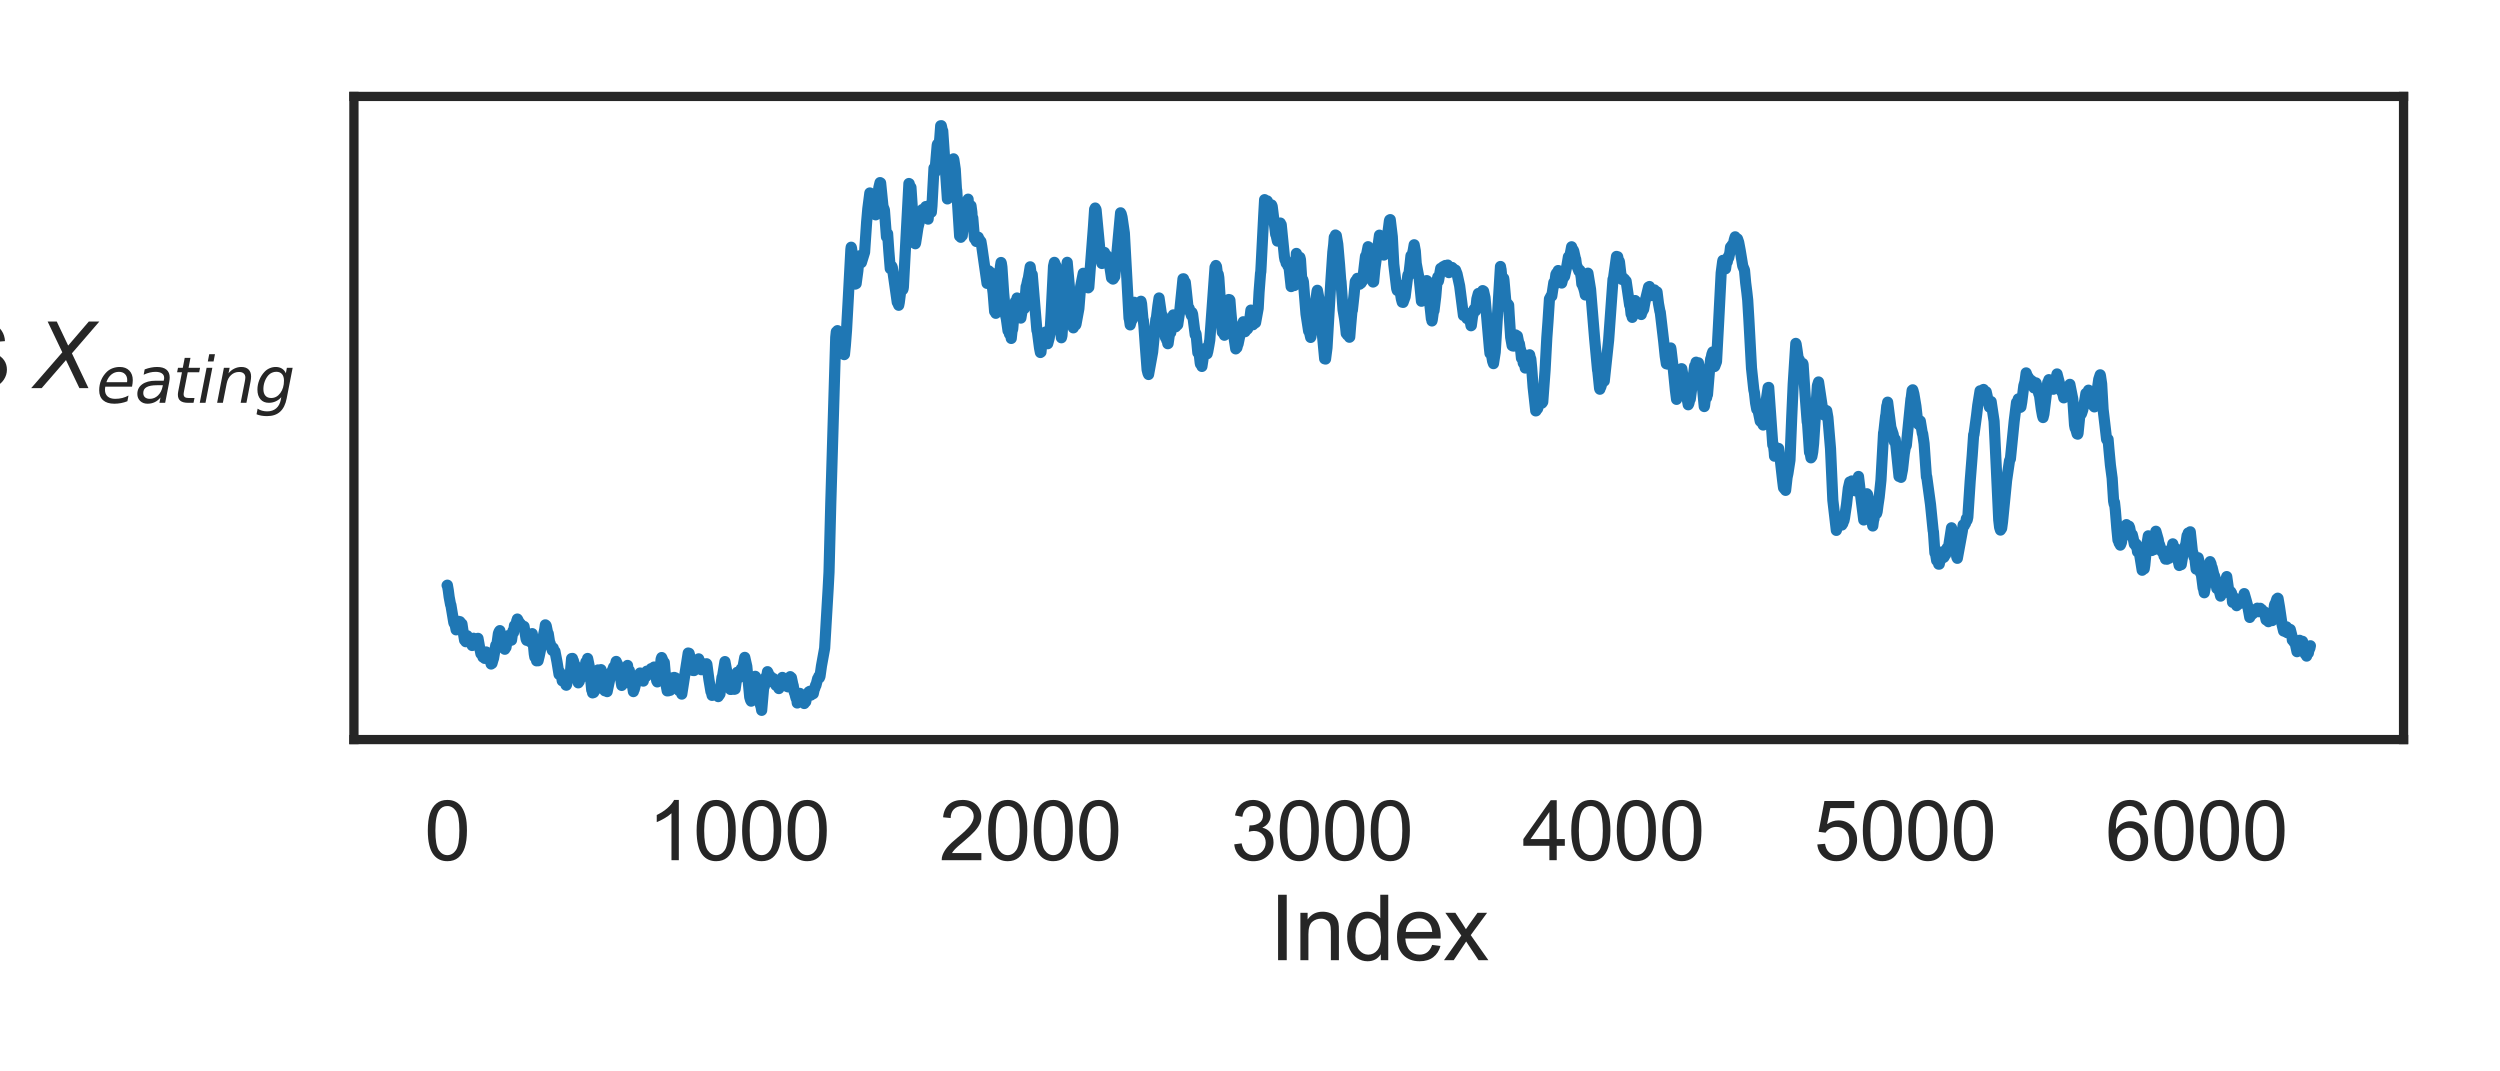 <?xml version="1.0" encoding="utf-8" standalone="no"?>
<!DOCTYPE svg PUBLIC "-//W3C//DTD SVG 1.1//EN"
  "http://www.w3.org/Graphics/SVG/1.1/DTD/svg11.dtd">
<svg xmlns:xlink="http://www.w3.org/1999/xlink" width="504pt" height="216pt" viewBox="0 0 504 216" xmlns="http://www.w3.org/2000/svg" version="1.1">
 <defs>
  <style type="text/css">*{stroke-linejoin: round; stroke-linecap: butt}</style>
 </defs>
 <g id="figure_1">
  <g id="patch_1">
   <path d="M 0 216 
L 504 216 
L 504 0 
L 0 0 
z
" style="fill: #ffffff"/>
  </g>
  <g id="axes_1">
   <g id="patch_2">
    <path d="M 71.351 149.1 
L 484.56 149.1 
L 484.56 19.44 
L 71.351 19.44 
z
" style="fill: #ffffff"/>
   </g>
   <g id="matplotlib.axis_1">
    <g id="xtick_1">
     <g id="text_1">
      <!-- 0 -->
      <g style="fill: #262626" transform="translate(85.545 173.41) scale(0.165 -0.165)">
       <defs>
        <path id="ArialMT-30" d="M 266 2259 
Q 266 3072 433 3567 
Q 600 4063 929 4331 
Q 1259 4600 1759 4600 
Q 2128 4600 2406 4451 
Q 2684 4303 2865 4023 
Q 3047 3744 3150 3342 
Q 3253 2941 3253 2259 
Q 3253 1453 3087 958 
Q 2922 463 2592 192 
Q 2263 -78 1759 -78 
Q 1097 -78 719 397 
Q 266 969 266 2259 
z
M 844 2259 
Q 844 1131 1108 757 
Q 1372 384 1759 384 
Q 2147 384 2411 759 
Q 2675 1134 2675 2259 
Q 2675 3391 2411 3762 
Q 2147 4134 1753 4134 
Q 1366 4134 1134 3806 
Q 844 3388 844 2259 
z
" transform="scale(0.016)"/>
       </defs>
       <use xlink:href="#ArialMT-30"/>
      </g>
     </g>
    </g>
    <g id="xtick_2">
     <g id="text_2">
      <!-- 1000 -->
      <g style="fill: #262626" transform="translate(130.559 173.41) scale(0.165 -0.165)">
       <defs>
        <path id="ArialMT-31" d="M 2384 0 
L 1822 0 
L 1822 3584 
Q 1619 3391 1289 3197 
Q 959 3003 697 2906 
L 697 3450 
Q 1169 3672 1522 3987 
Q 1875 4303 2022 4600 
L 2384 4600 
L 2384 0 
z
" transform="scale(0.016)"/>
       </defs>
       <use xlink:href="#ArialMT-31"/>
       <use xlink:href="#ArialMT-30" x="55.615"/>
       <use xlink:href="#ArialMT-30" x="111.23"/>
       <use xlink:href="#ArialMT-30" x="166.846"/>
      </g>
     </g>
    </g>
    <g id="xtick_3">
     <g id="text_3">
      <!-- 2000 -->
      <g style="fill: #262626" transform="translate(189.336 173.41) scale(0.165 -0.165)">
       <defs>
        <path id="ArialMT-32" d="M 3222 541 
L 3222 0 
L 194 0 
Q 188 203 259 391 
Q 375 700 629 1000 
Q 884 1300 1366 1694 
Q 2113 2306 2375 2664 
Q 2638 3022 2638 3341 
Q 2638 3675 2398 3904 
Q 2159 4134 1775 4134 
Q 1369 4134 1125 3890 
Q 881 3647 878 3216 
L 300 3275 
Q 359 3922 746 4261 
Q 1134 4600 1788 4600 
Q 2447 4600 2831 4234 
Q 3216 3869 3216 3328 
Q 3216 3053 3103 2787 
Q 2991 2522 2730 2228 
Q 2469 1934 1863 1422 
Q 1356 997 1212 845 
Q 1069 694 975 541 
L 3222 541 
z
" transform="scale(0.016)"/>
       </defs>
       <use xlink:href="#ArialMT-32"/>
       <use xlink:href="#ArialMT-30" x="55.615"/>
       <use xlink:href="#ArialMT-30" x="111.23"/>
       <use xlink:href="#ArialMT-30" x="166.846"/>
      </g>
     </g>
    </g>
    <g id="xtick_4">
     <g id="text_4">
      <!-- 3000 -->
      <g style="fill: #262626" transform="translate(248.113 173.41) scale(0.165 -0.165)">
       <defs>
        <path id="ArialMT-33" d="M 269 1209 
L 831 1284 
Q 928 806 1161 595 
Q 1394 384 1728 384 
Q 2125 384 2398 659 
Q 2672 934 2672 1341 
Q 2672 1728 2419 1979 
Q 2166 2231 1775 2231 
Q 1616 2231 1378 2169 
L 1441 2663 
Q 1497 2656 1531 2656 
Q 1891 2656 2178 2843 
Q 2466 3031 2466 3422 
Q 2466 3731 2256 3934 
Q 2047 4138 1716 4138 
Q 1388 4138 1169 3931 
Q 950 3725 888 3313 
L 325 3413 
Q 428 3978 793 4289 
Q 1159 4600 1703 4600 
Q 2078 4600 2393 4439 
Q 2709 4278 2876 4000 
Q 3044 3722 3044 3409 
Q 3044 3113 2884 2869 
Q 2725 2625 2413 2481 
Q 2819 2388 3044 2092 
Q 3269 1797 3269 1353 
Q 3269 753 2831 336 
Q 2394 -81 1725 -81 
Q 1122 -81 723 278 
Q 325 638 269 1209 
z
" transform="scale(0.016)"/>
       </defs>
       <use xlink:href="#ArialMT-33"/>
       <use xlink:href="#ArialMT-30" x="55.615"/>
       <use xlink:href="#ArialMT-30" x="111.23"/>
       <use xlink:href="#ArialMT-30" x="166.846"/>
      </g>
     </g>
    </g>
    <g id="xtick_5">
     <g id="text_5">
      <!-- 4000 -->
      <g style="fill: #262626" transform="translate(306.891 173.41) scale(0.165 -0.165)">
       <defs>
        <path id="ArialMT-34" d="M 2069 0 
L 2069 1097 
L 81 1097 
L 81 1613 
L 2172 4581 
L 2631 4581 
L 2631 1613 
L 3250 1613 
L 3250 1097 
L 2631 1097 
L 2631 0 
L 2069 0 
z
M 2069 1613 
L 2069 3678 
L 634 1613 
L 2069 1613 
z
" transform="scale(0.016)"/>
       </defs>
       <use xlink:href="#ArialMT-34"/>
       <use xlink:href="#ArialMT-30" x="55.615"/>
       <use xlink:href="#ArialMT-30" x="111.23"/>
       <use xlink:href="#ArialMT-30" x="166.846"/>
      </g>
     </g>
    </g>
    <g id="xtick_6">
     <g id="text_6">
      <!-- 5000 -->
      <g style="fill: #262626" transform="translate(365.668 173.41) scale(0.165 -0.165)">
       <defs>
        <path id="ArialMT-35" d="M 266 1200 
L 856 1250 
Q 922 819 1161 601 
Q 1400 384 1738 384 
Q 2144 384 2425 690 
Q 2706 997 2706 1503 
Q 2706 1984 2436 2262 
Q 2166 2541 1728 2541 
Q 1456 2541 1237 2417 
Q 1019 2294 894 2097 
L 366 2166 
L 809 4519 
L 3088 4519 
L 3088 3981 
L 1259 3981 
L 1013 2750 
Q 1425 3038 1878 3038 
Q 2478 3038 2890 2622 
Q 3303 2206 3303 1553 
Q 3303 931 2941 478 
Q 2500 -78 1738 -78 
Q 1113 -78 717 272 
Q 322 622 266 1200 
z
" transform="scale(0.016)"/>
       </defs>
       <use xlink:href="#ArialMT-35"/>
       <use xlink:href="#ArialMT-30" x="55.615"/>
       <use xlink:href="#ArialMT-30" x="111.23"/>
       <use xlink:href="#ArialMT-30" x="166.846"/>
      </g>
     </g>
    </g>
    <g id="xtick_7">
     <g id="text_7">
      <!-- 6000 -->
      <g style="fill: #262626" transform="translate(424.445 173.41) scale(0.165 -0.165)">
       <defs>
        <path id="ArialMT-36" d="M 3184 3459 
L 2625 3416 
Q 2550 3747 2413 3897 
Q 2184 4138 1850 4138 
Q 1581 4138 1378 3988 
Q 1113 3794 959 3422 
Q 806 3050 800 2363 
Q 1003 2672 1297 2822 
Q 1591 2972 1913 2972 
Q 2475 2972 2870 2558 
Q 3266 2144 3266 1488 
Q 3266 1056 3080 686 
Q 2894 316 2569 119 
Q 2244 -78 1831 -78 
Q 1128 -78 684 439 
Q 241 956 241 2144 
Q 241 3472 731 4075 
Q 1159 4600 1884 4600 
Q 2425 4600 2770 4297 
Q 3116 3994 3184 3459 
z
M 888 1484 
Q 888 1194 1011 928 
Q 1134 663 1356 523 
Q 1578 384 1822 384 
Q 2178 384 2434 671 
Q 2691 959 2691 1453 
Q 2691 1928 2437 2201 
Q 2184 2475 1800 2475 
Q 1419 2475 1153 2201 
Q 888 1928 888 1484 
z
" transform="scale(0.016)"/>
       </defs>
       <use xlink:href="#ArialMT-36"/>
       <use xlink:href="#ArialMT-30" x="55.615"/>
       <use xlink:href="#ArialMT-30" x="111.23"/>
       <use xlink:href="#ArialMT-30" x="166.846"/>
      </g>
     </g>
    </g>
    <g id="text_8">
     <!-- Index -->
     <g style="fill: #262626" transform="translate(255.941 193.574) scale(0.18 -0.18)">
      <defs>
       <path id="ArialMT-49" d="M 597 0 
L 597 4581 
L 1203 4581 
L 1203 0 
L 597 0 
z
" transform="scale(0.016)"/>
       <path id="ArialMT-6e" d="M 422 0 
L 422 3319 
L 928 3319 
L 928 2847 
Q 1294 3394 1984 3394 
Q 2284 3394 2536 3286 
Q 2788 3178 2913 3003 
Q 3038 2828 3088 2588 
Q 3119 2431 3119 2041 
L 3119 0 
L 2556 0 
L 2556 2019 
Q 2556 2363 2490 2533 
Q 2425 2703 2258 2804 
Q 2091 2906 1866 2906 
Q 1506 2906 1245 2678 
Q 984 2450 984 1813 
L 984 0 
L 422 0 
z
" transform="scale(0.016)"/>
       <path id="ArialMT-64" d="M 2575 0 
L 2575 419 
Q 2259 -75 1647 -75 
Q 1250 -75 917 144 
Q 584 363 401 755 
Q 219 1147 219 1656 
Q 219 2153 384 2558 
Q 550 2963 881 3178 
Q 1213 3394 1622 3394 
Q 1922 3394 2156 3267 
Q 2391 3141 2538 2938 
L 2538 4581 
L 3097 4581 
L 3097 0 
L 2575 0 
z
M 797 1656 
Q 797 1019 1065 703 
Q 1334 388 1700 388 
Q 2069 388 2326 689 
Q 2584 991 2584 1609 
Q 2584 2291 2321 2609 
Q 2059 2928 1675 2928 
Q 1300 2928 1048 2622 
Q 797 2316 797 1656 
z
" transform="scale(0.016)"/>
       <path id="ArialMT-65" d="M 2694 1069 
L 3275 997 
Q 3138 488 2766 206 
Q 2394 -75 1816 -75 
Q 1088 -75 661 373 
Q 234 822 234 1631 
Q 234 2469 665 2931 
Q 1097 3394 1784 3394 
Q 2450 3394 2872 2941 
Q 3294 2488 3294 1666 
Q 3294 1616 3291 1516 
L 816 1516 
Q 847 969 1125 678 
Q 1403 388 1819 388 
Q 2128 388 2347 550 
Q 2566 713 2694 1069 
z
M 847 1978 
L 2700 1978 
Q 2663 2397 2488 2606 
Q 2219 2931 1791 2931 
Q 1403 2931 1139 2672 
Q 875 2413 847 1978 
z
" transform="scale(0.016)"/>
       <path id="ArialMT-78" d="M 47 0 
L 1259 1725 
L 138 3319 
L 841 3319 
L 1350 2541 
Q 1494 2319 1581 2169 
Q 1719 2375 1834 2534 
L 2394 3319 
L 3066 3319 
L 1919 1756 
L 3153 0 
L 2463 0 
L 1781 1031 
L 1600 1309 
L 728 0 
L 47 0 
z
" transform="scale(0.016)"/>
      </defs>
      <use xlink:href="#ArialMT-49"/>
      <use xlink:href="#ArialMT-6e" x="27.783"/>
      <use xlink:href="#ArialMT-64" x="83.398"/>
      <use xlink:href="#ArialMT-65" x="139.014"/>
      <use xlink:href="#ArialMT-78" x="194.629"/>
     </g>
    </g>
   </g>
   <g id="matplotlib.axis_2"/>
   <g id="line2d_1">
    <path d="M 90.133 118.01 
L 90.192 117.969 
L 90.368 118.971 
L 90.545 120.338 
L 90.838 121.906 
L 90.897 121.958 
L 91.074 123.033 
L 91.485 125.494 
L 91.544 125.659 
L 91.603 125.547 
L 91.661 125.45 
L 91.955 126.977 
L 92.014 126.73 
L 92.073 126.816 
L 92.132 126.88 
L 92.308 125.934 
L 92.367 125.851 
L 92.484 125.268 
L 92.661 125.88 
L 92.719 125.321 
L 92.778 125.387 
L 92.837 125.496 
L 93.013 126.275 
L 93.072 126.329 
L 93.131 125.776 
L 93.307 126.973 
L 93.66 129.075 
L 93.719 129.062 
L 93.777 129 
L 93.895 129.368 
L 94.189 128.165 
L 94.248 128.296 
L 94.306 128.76 
L 94.365 128.505 
L 94.541 128.715 
L 94.6 128.592 
L 94.659 128.667 
L 95.012 129.23 
L 95.188 130.137 
L 95.423 128.878 
L 95.482 128.671 
L 95.541 128.805 
L 95.658 129.256 
L 95.776 129.637 
L 95.952 129.405 
L 96.07 129.666 
L 96.246 128.729 
L 96.305 128.816 
L 96.364 128.688 
L 96.657 130.337 
L 96.951 131.798 
L 97.01 131.833 
L 97.069 131.593 
L 97.363 132.484 
L 97.48 132.221 
L 97.657 132.549 
L 97.715 132.733 
L 98.009 131.435 
L 98.362 132.518 
L 98.48 132.22 
L 98.656 132.644 
L 98.715 132.737 
L 98.832 133.372 
L 98.891 133.33 
L 99.009 133.869 
L 99.067 133.75 
L 99.126 133.549 
L 99.185 133.75 
L 99.42 132.921 
L 99.479 132.808 
L 99.949 130.09 
L 100.125 130.264 
L 100.478 127.701 
L 100.654 127.267 
L 100.772 127.131 
L 101.007 128.984 
L 101.242 129.819 
L 101.301 129.584 
L 101.36 130.507 
L 101.418 130.343 
L 101.477 130.181 
L 101.712 130.844 
L 101.771 130.891 
L 101.947 130.579 
L 102.006 130.52 
L 102.418 128.16 
L 102.476 128.501 
L 102.535 128.124 
L 102.594 128.195 
L 102.947 128.603 
L 103.005 129.093 
L 103.064 128.79 
L 103.123 129.052 
L 103.358 127.416 
L 103.417 127.168 
L 103.476 127.191 
L 103.534 127.533 
L 103.711 126.114 
L 103.769 126.209 
L 103.828 126.482 
L 103.887 126.005 
L 103.946 126.148 
L 104.005 126.076 
L 104.181 125.13 
L 104.24 125.189 
L 104.298 124.797 
L 104.357 124.884 
L 104.416 124.971 
L 104.592 125.504 
L 104.651 125.595 
L 104.71 125.492 
L 104.827 125.734 
L 104.945 126.11 
L 105.004 125.828 
L 105.18 126.175 
L 105.239 126.313 
L 105.298 126.179 
L 105.533 126.479 
L 105.65 126.289 
L 106.062 128.823 
L 106.179 129.091 
L 106.238 128.882 
L 106.356 128.383 
L 106.473 128.405 
L 106.532 128.347 
L 106.591 127.978 
L 106.65 128.115 
L 106.826 129.359 
L 106.885 129.19 
L 107.002 128.395 
L 107.061 128.565 
L 107.296 127.74 
L 107.355 128.07 
L 107.708 131.82 
L 107.825 132.482 
L 108.001 132.261 
L 108.178 133.227 
L 108.237 132.863 
L 108.295 132.896 
L 108.354 133.1 
L 108.413 132.858 
L 108.472 133.216 
L 108.53 132.979 
L 108.707 132.258 
L 109.823 126.835 
L 109.941 125.971 
L 110 126.2 
L 110.059 126.061 
L 110.117 126.161 
L 110.47 127.906 
L 110.529 127.732 
L 110.823 129.653 
L 110.881 129.602 
L 111.352 131.126 
L 111.469 130.579 
L 111.528 130.633 
L 111.704 131.351 
L 111.822 131.28 
L 111.881 131.307 
L 112.292 133.44 
L 112.704 135.968 
L 112.821 135.455 
L 112.88 135.606 
L 113.056 135.926 
L 113.115 135.873 
L 113.291 136.893 
L 113.35 137.264 
L 113.409 136.949 
L 113.526 136.627 
L 113.585 136.735 
L 113.703 136.387 
L 113.879 137.478 
L 113.938 137.5 
L 114.114 138.117 
L 114.173 138.139 
L 114.232 138.016 
L 114.526 136.558 
L 114.643 136.487 
L 114.878 136.552 
L 114.937 136.277 
L 115.231 132.76 
L 115.349 132.84 
L 115.407 132.734 
L 115.525 133.161 
L 115.584 133.176 
L 115.76 133.801 
L 115.878 134.312 
L 115.936 134.087 
L 116.054 134.418 
L 116.113 134.363 
L 116.348 137.012 
L 116.465 136.989 
L 116.583 137.665 
L 116.642 137.411 
L 116.759 137.42 
L 117.053 136.467 
L 117.112 136.713 
L 117.347 136.046 
L 117.406 136.012 
L 117.465 135.73 
L 117.523 135.989 
L 117.641 136.211 
L 118.111 133.449 
L 118.229 133.933 
L 118.346 133.119 
L 118.405 133.202 
L 118.464 132.744 
L 118.523 133.009 
L 118.875 134.732 
L 119.287 139.105 
L 119.404 139.288 
L 119.463 139.687 
L 119.522 139.512 
L 119.58 139.216 
L 119.639 139.634 
L 119.698 139.593 
L 119.757 139.488 
L 119.874 138.897 
L 119.992 139.153 
L 120.345 136.752 
L 120.403 136.642 
L 120.58 135.055 
L 120.638 135.065 
L 120.697 135.079 
L 120.815 135.567 
L 120.874 135.512 
L 120.932 135.395 
L 121.05 135.65 
L 121.167 134.999 
L 121.403 136.568 
L 121.461 136.55 
L 121.579 136.912 
L 121.932 139.26 
L 121.99 139.131 
L 122.049 139.286 
L 122.108 139.152 
L 122.167 139.096 
L 122.402 139.432 
L 123.225 135.494 
L 123.342 135.479 
L 123.636 134.687 
L 123.695 134.493 
L 123.754 134.648 
L 123.871 134.722 
L 124.224 133.344 
L 124.283 133.48 
L 124.577 134.077 
L 124.694 134.552 
L 124.753 134.587 
L 125.341 138.182 
L 125.399 137.957 
L 125.458 137.735 
L 125.517 137.77 
L 125.576 137.815 
L 125.635 137.634 
L 125.693 137.838 
L 125.752 137.802 
L 125.987 136.957 
L 126.046 137.193 
L 126.105 137.295 
L 126.516 134.146 
L 126.634 135.233 
L 126.693 135.054 
L 126.869 135.148 
L 126.986 135.861 
L 127.163 137.176 
L 127.339 137.146 
L 127.692 139.429 
L 127.809 138.866 
L 127.868 138.989 
L 128.221 137.542 
L 128.28 137.559 
L 128.456 136.225 
L 128.573 136.333 
L 128.691 136.949 
L 128.985 135.751 
L 129.044 135.678 
L 129.22 136.627 
L 129.279 136.375 
L 129.455 136.315 
L 129.69 137.313 
L 129.866 135.69 
L 129.925 135.756 
L 130.102 136.117 
L 130.16 136.177 
L 130.219 136.401 
L 130.278 136.203 
L 130.395 135.307 
L 130.454 135.647 
L 130.513 135.537 
L 130.572 135.421 
L 130.631 135.527 
L 130.689 135.681 
L 130.866 135.334 
L 130.924 135.372 
L 131.16 134.959 
L 131.218 134.943 
L 131.277 134.792 
L 131.336 134.969 
L 131.395 134.889 
L 131.453 134.899 
L 131.571 135.465 
L 131.806 134.649 
L 131.865 134.477 
L 132.394 137.257 
L 132.453 137.278 
L 132.511 137.475 
L 132.57 137.376 
L 132.629 137.348 
L 133.04 135.379 
L 133.276 132.897 
L 133.393 132.559 
L 133.863 133.655 
L 133.922 133.552 
L 134.334 138.34 
L 134.51 139.283 
L 134.569 139.07 
L 134.627 138.954 
L 134.686 138.999 
L 134.745 139.269 
L 134.804 139.138 
L 134.921 138.683 
L 135.098 139.171 
L 135.274 138.292 
L 135.392 137.965 
L 135.509 137.388 
L 135.568 137.383 
L 135.627 136.633 
L 135.685 136.762 
L 135.803 137.039 
L 135.862 136.943 
L 135.921 136.562 
L 135.979 136.792 
L 136.038 136.734 
L 136.097 136.853 
L 136.156 136.648 
L 136.92 139.251 
L 137.037 139.081 
L 137.096 139.159 
L 137.214 138.942 
L 137.449 139.936 
L 138.742 131.648 
L 138.918 131.699 
L 139.447 133.671 
L 139.682 135.169 
L 139.741 135.087 
L 139.8 135.175 
L 139.917 135.191 
L 140.094 134.909 
L 140.152 134.856 
L 140.329 133.955 
L 140.446 133.462 
L 140.505 133.574 
L 140.564 133.875 
L 140.623 133.74 
L 140.858 132.823 
L 141.152 133.877 
L 141.387 135.02 
L 141.504 134.87 
L 141.563 134.98 
L 141.798 133.798 
L 141.916 134.06 
L 141.975 133.826 
L 142.033 133.896 
L 142.151 133.94 
L 142.327 134.322 
L 142.445 133.812 
L 142.504 133.897 
L 142.915 136.989 
L 143.326 139.435 
L 143.385 139.43 
L 143.562 140.193 
L 144.032 139.321 
L 144.208 140.038 
L 144.326 139.849 
L 144.384 140.085 
L 144.502 139.538 
L 144.561 139.656 
L 144.796 140.437 
L 144.855 140.302 
L 144.913 139.784 
L 144.972 139.972 
L 145.031 140.111 
L 145.09 139.984 
L 145.149 139.906 
L 145.266 138.772 
L 145.56 136.518 
L 145.619 136.609 
L 146.148 133.376 
L 146.677 136.193 
L 146.736 136.117 
L 146.794 135.953 
L 146.853 136.11 
L 146.912 136.29 
L 147.265 138.995 
L 147.323 138.862 
L 147.382 138.992 
L 147.441 138.987 
L 147.5 138.736 
L 147.558 138.887 
L 147.617 138.955 
L 147.794 138.054 
L 147.852 138.131 
L 148.029 138.969 
L 148.205 138.914 
L 148.499 136.847 
L 148.616 135.538 
L 148.675 135.808 
L 148.852 136.374 
L 148.969 136.631 
L 149.439 134.816 
L 149.498 135.1 
L 149.557 135.059 
L 149.792 134.425 
L 150.145 132.524 
L 150.556 134.344 
L 151.144 140.551 
L 151.32 141.146 
L 151.438 141.356 
L 151.496 141.24 
L 152.261 136.344 
L 152.378 136.502 
L 152.848 141.074 
L 152.966 141.345 
L 153.025 141.21 
L 153.436 142.527 
L 153.554 143.206 
L 153.965 138.474 
L 154.024 138.259 
L 154.083 138.407 
L 154.2 138.011 
L 154.435 136.414 
L 154.494 136.588 
L 154.612 136.115 
L 154.729 135.406 
L 154.788 135.5 
L 154.906 135.763 
L 154.964 136.148 
L 155.023 136.086 
L 155.082 136.142 
L 155.199 136.654 
L 155.258 136.287 
L 155.317 136.425 
L 155.435 137.05 
L 155.493 136.925 
L 155.611 137.46 
L 155.846 136.853 
L 155.905 136.785 
L 156.081 137.532 
L 156.14 137.141 
L 156.316 137.766 
L 156.434 138.176 
L 156.61 137.288 
L 156.669 137.56 
L 156.786 137.645 
L 157.022 138.817 
L 157.139 138.612 
L 157.609 136.89 
L 157.668 137.182 
L 157.727 136.565 
L 157.786 136.808 
L 157.962 137.512 
L 158.021 137.376 
L 158.08 137.977 
L 158.138 137.955 
L 158.373 137.481 
L 158.432 137.125 
L 158.491 137.305 
L 158.726 138.425 
L 158.844 138.253 
L 158.902 138.48 
L 158.961 138.435 
L 159.314 136.411 
L 159.373 136.497 
L 159.431 136.904 
L 159.49 136.803 
L 159.549 136.617 
L 159.843 138.019 
L 159.902 138.151 
L 160.137 139.607 
L 160.254 139.836 
L 160.372 140.346 
L 160.489 140.771 
L 160.548 140.667 
L 160.607 140.815 
L 160.724 141.726 
L 161.253 139.787 
L 161.489 140.888 
L 161.606 140.824 
L 161.782 141.353 
L 162.018 141.286 
L 162.135 141.83 
L 162.311 141.302 
L 162.37 141.383 
L 162.429 141.492 
L 162.664 140.388 
L 162.899 139.871 
L 162.958 139.843 
L 163.076 139.463 
L 163.134 139.715 
L 163.193 139.609 
L 163.252 139.363 
L 163.311 139.378 
L 163.487 140.134 
L 163.781 139.445 
L 163.84 139.632 
L 163.957 139.853 
L 164.192 138.76 
L 164.251 138.79 
L 164.427 138.127 
L 164.486 138.203 
L 164.839 136.808 
L 164.956 136.87 
L 165.074 136.343 
L 165.133 136.563 
L 165.192 136.643 
L 165.309 136.359 
L 165.603 134.268 
L 166.25 130.682 
L 166.955 118.693 
L 167.131 115.311 
L 167.484 101.517 
L 168.483 68.006 
L 168.601 66.892 
L 168.659 67.081 
L 168.836 66.657 
L 169.13 69.048 
L 169.247 70.333 
L 169.306 70.142 
L 169.482 70.122 
L 169.541 70.001 
L 169.717 69.468 
L 169.776 69.53 
L 169.894 69.22 
L 170.188 71.494 
L 170.246 71.439 
L 170.423 69.675 
L 170.658 66.599 
L 171.01 60.241 
L 171.539 50.274 
L 171.598 49.835 
L 171.657 49.969 
L 171.775 50.858 
L 172.01 54.09 
L 172.421 57.272 
L 172.48 57.064 
L 172.539 57.065 
L 172.597 57.188 
L 172.95 54.554 
L 173.126 52.441 
L 173.362 51.549 
L 173.655 52.941 
L 174.302 50.853 
L 174.713 44.769 
L 174.949 42.09 
L 175.36 38.899 
L 175.419 38.925 
L 175.654 40.236 
L 175.948 42.521 
L 176.124 42.012 
L 176.536 43.312 
L 177.182 37.785 
L 177.417 36.811 
L 177.476 36.971 
L 177.535 36.881 
L 178.005 41.577 
L 178.299 42.337 
L 178.71 47.753 
L 178.828 47.274 
L 178.945 47.104 
L 179.181 50.532 
L 179.474 54.154 
L 179.533 54.015 
L 179.592 54.232 
L 179.768 53.643 
L 179.886 53.885 
L 180.885 60.933 
L 180.944 60.983 
L 181.179 61.545 
L 181.296 60.963 
L 181.767 57.23 
L 181.825 57.555 
L 181.884 57.548 
L 182.002 58.387 
L 182.061 58.222 
L 182.119 57.893 
L 183.06 40.351 
L 183.236 36.994 
L 183.295 37.019 
L 183.53 38.055 
L 183.589 37.682 
L 183.648 37.78 
L 184.118 44.902 
L 184.353 49.001 
L 184.412 49.076 
L 184.47 48.866 
L 184.529 49.141 
L 184.588 48.968 
L 184.823 47.464 
L 185.058 45.907 
L 185.94 42.239 
L 186.057 43.554 
L 186.116 43.362 
L 186.175 43.409 
L 186.645 41.639 
L 186.822 41.986 
L 186.88 41.911 
L 187.115 44.178 
L 187.351 41.412 
L 187.468 41.623 
L 187.762 42.784 
L 187.88 41.521 
L 188.291 33.876 
L 188.35 34.467 
L 188.467 34.808 
L 188.938 29.284 
L 188.996 29.071 
L 189.114 30.375 
L 189.231 30.276 
L 189.467 27.784 
L 189.643 25.35 
L 189.702 25.795 
L 189.76 25.334 
L 189.819 25.575 
L 189.995 26.416 
L 190.054 26.387 
L 190.995 40.106 
L 191.112 40.008 
L 191.23 39.915 
L 191.524 36.583 
L 191.935 33.535 
L 191.994 33.509 
L 192.229 32.019 
L 192.288 32.129 
L 192.582 34.132 
L 192.817 38.094 
L 192.876 38.367 
L 193.463 47.615 
L 193.522 47.576 
L 193.581 47.348 
L 193.698 47.84 
L 193.875 47.357 
L 193.934 47.547 
L 193.992 47.499 
L 194.286 44.494 
L 194.521 44.925 
L 194.58 44.86 
L 194.639 44.564 
L 194.698 44.734 
L 194.756 44.574 
L 195.168 40.15 
L 195.403 42.988 
L 195.462 42.861 
L 195.638 41.734 
L 195.697 41.868 
L 195.756 41.485 
L 195.932 42.821 
L 195.991 44.004 
L 196.05 43.952 
L 196.108 43.925 
L 196.461 48.123 
L 196.579 47.96 
L 196.637 47.781 
L 196.696 47.949 
L 196.814 48.682 
L 196.872 48.442 
L 196.931 48.661 
L 196.99 48.475 
L 197.049 48.62 
L 197.108 48.566 
L 197.225 47.818 
L 197.401 48.404 
L 197.46 48.302 
L 197.519 48.365 
L 197.695 48.876 
L 197.754 48.688 
L 197.93 49.713 
L 198.988 57.131 
L 199.341 54.602 
L 199.4 54.732 
L 199.576 55.045 
L 199.635 54.863 
L 199.694 54.897 
L 200.223 59.133 
L 200.517 62.805 
L 200.575 62.708 
L 200.752 63.168 
L 200.81 63.052 
L 201.222 58.838 
L 201.692 53.646 
L 201.81 52.918 
L 201.868 53.066 
L 201.986 53.835 
L 202.339 59.107 
L 202.456 60.334 
L 202.75 63.709 
L 202.868 64.205 
L 203.22 66.685 
L 203.338 66.298 
L 203.455 66.853 
L 203.514 67.355 
L 203.573 67.265 
L 203.691 67.139 
L 203.867 68.23 
L 204.043 66.502 
L 204.102 66.542 
L 204.161 66.321 
L 204.455 62.909 
L 204.69 60.797 
L 204.807 60.906 
L 204.866 60.877 
L 205.042 60.072 
L 205.454 61.939 
L 205.689 63.923 
L 205.748 63.948 
L 205.807 64.126 
L 206.218 61.664 
L 206.277 61.804 
L 206.336 62.271 
L 206.394 62.065 
L 206.453 61.964 
L 206.512 62.212 
L 206.688 60.022 
L 206.865 57.785 
L 206.923 57.732 
L 207.217 56.364 
L 207.276 56.326 
L 207.687 53.788 
L 207.923 55.617 
L 208.04 55.393 
L 208.099 55.344 
L 209.039 66.613 
L 209.098 66.532 
L 209.451 69.283 
L 209.568 70.158 
L 209.745 71.069 
L 209.862 70.988 
L 210.097 68.492 
L 210.156 68.184 
L 210.215 68.293 
L 210.274 68.379 
L 210.391 67.889 
L 210.45 68.102 
L 210.567 67.172 
L 210.685 67.196 
L 210.803 66.925 
L 211.096 68.963 
L 211.214 69.295 
L 211.508 68.206 
L 211.684 67.093 
L 211.919 63.017 
L 212.39 53.655 
L 212.566 52.89 
L 212.683 53.147 
L 212.742 53.655 
L 212.801 53.539 
L 212.86 53.531 
L 212.977 54.854 
L 213.448 64.352 
L 213.506 64.172 
L 213.977 68.093 
L 214.035 67.888 
L 214.094 67.626 
L 214.976 54.792 
L 215.152 52.882 
L 215.975 62.204 
L 216.034 62.561 
L 216.269 65.694 
L 216.386 66.096 
L 216.68 64.575 
L 216.739 64.634 
L 216.857 65.515 
L 216.915 65.402 
L 217.503 62.217 
L 217.856 57.764 
L 218.385 55.092 
L 218.444 55.095 
L 218.679 55.804 
L 218.973 57.728 
L 219.09 57.594 
L 219.149 57.246 
L 219.208 57.302 
L 219.267 57.329 
L 219.384 58.027 
L 219.443 57.962 
L 219.502 57.911 
L 220.442 45.69 
L 220.677 42.171 
L 220.736 42.228 
L 220.795 41.94 
L 220.853 42.405 
L 220.912 42.139 
L 220.971 42.288 
L 221.853 51.613 
L 222.147 53.119 
L 222.205 53.091 
L 222.676 50.896 
L 222.734 51.309 
L 222.793 51.292 
L 222.852 51.261 
L 223.028 51.532 
L 223.087 51.484 
L 223.263 52.192 
L 223.381 52.884 
L 223.44 52.868 
L 223.498 52.902 
L 223.557 52.54 
L 224.086 56.032 
L 224.145 55.818 
L 224.204 55.912 
L 224.38 56.264 
L 224.439 56.232 
L 224.556 55.517 
L 224.615 55.965 
L 224.674 55.734 
L 224.733 55.768 
L 225.908 42.899 
L 225.967 43.15 
L 226.026 43.104 
L 226.202 43.771 
L 226.672 46.997 
L 227.613 64.166 
L 227.672 64.254 
L 227.848 65.502 
L 228.083 64.639 
L 228.201 64.524 
L 228.377 62.954 
L 228.671 60.94 
L 228.906 62.247 
L 228.965 62.385 
L 229.141 61.528 
L 229.435 63.491 
L 229.67 62.582 
L 229.846 61.771 
L 230.023 60.732 
L 230.14 61.238 
L 230.434 64.527 
L 230.493 64.539 
L 230.61 65.661 
L 230.904 69.846 
L 231.257 74.535 
L 231.433 75.242 
L 231.551 75.499 
L 232.374 70.96 
L 233.02 64.356 
L 233.079 64.52 
L 233.432 61.62 
L 233.667 60.07 
L 234.196 63.723 
L 234.313 63.598 
L 234.372 63.655 
L 234.96 68.062 
L 235.019 68.145 
L 235.078 67.957 
L 235.195 68.56 
L 235.313 68.576 
L 235.43 69.293 
L 235.489 69.268 
L 235.842 66.756 
L 236.018 67.077 
L 236.312 65.304 
L 236.429 64.368 
L 236.547 63.481 
L 236.606 63.51 
L 236.723 64.14 
L 237.017 65.883 
L 237.194 64.953 
L 237.311 65.583 
L 237.37 65.527 
L 237.429 65.458 
L 237.84 62.676 
L 238.31 58.037 
L 238.487 56.213 
L 238.604 56.204 
L 238.839 57.123 
L 238.898 56.924 
L 238.957 56.881 
L 239.074 57.884 
L 239.545 62.331 
L 239.603 62.511 
L 239.721 62.126 
L 240.191 63.615 
L 240.309 63.002 
L 240.426 63.334 
L 240.955 67.515 
L 241.014 67.498 
L 241.073 67.182 
L 241.132 67.381 
L 241.484 71.116 
L 241.543 70.93 
L 241.661 70.434 
L 241.954 73.098 
L 242.013 73.399 
L 242.072 73.305 
L 242.131 73.143 
L 242.19 73.196 
L 242.307 73.877 
L 242.483 72.713 
L 242.719 70.905 
L 242.836 71.547 
L 243.071 70.204 
L 243.365 71.32 
L 243.424 71.055 
L 243.483 70.879 
L 243.718 69.597 
L 243.894 68.549 
L 244.482 60.425 
L 244.952 53.865 
L 245.011 54.003 
L 245.07 53.947 
L 245.128 53.522 
L 245.187 53.745 
L 245.246 53.735 
L 245.481 55.613 
L 245.599 55.29 
L 245.716 56.006 
L 245.951 59.56 
L 246.245 65.173 
L 246.422 66.986 
L 246.48 66.756 
L 246.539 66.938 
L 246.598 66.865 
L 246.657 66.9 
L 246.833 67.584 
L 247.715 60.381 
L 247.891 60.422 
L 247.95 60.535 
L 248.126 62.792 
L 248.538 67.201 
L 248.714 67.638 
L 249.125 70.337 
L 249.302 69.847 
L 249.36 70.095 
L 249.537 69.4 
L 249.596 69.367 
L 250.242 66.262 
L 250.36 65.491 
L 250.418 65.547 
L 250.477 65.473 
L 250.653 64.864 
L 250.712 64.943 
L 251.006 66.87 
L 251.124 66.467 
L 251.182 66.511 
L 251.241 66.561 
L 251.418 65.995 
L 251.476 66.358 
L 251.535 66.282 
L 251.77 65.43 
L 251.829 65.415 
L 252.182 62.517 
L 252.358 63.572 
L 252.417 63.602 
L 252.593 65.477 
L 252.652 65.139 
L 252.711 65.019 
L 252.769 65.13 
L 252.828 65.262 
L 253.005 64.355 
L 253.122 65.064 
L 253.651 62.151 
L 253.827 58.898 
L 254.121 55.083 
L 254.18 54.788 
L 254.768 43.373 
L 254.944 40.248 
L 255.003 40.983 
L 255.121 42 
L 255.179 41.939 
L 255.297 41.724 
L 255.473 40.498 
L 255.532 40.58 
L 256.061 43.919 
L 256.12 43.879 
L 256.237 42.918 
L 256.355 41.317 
L 256.472 41.583 
L 257.178 47.258 
L 257.237 47.291 
L 257.53 48.606 
L 257.589 48.35 
L 258.118 44.967 
L 258.236 45.269 
L 258.295 45.292 
L 258.941 51.773 
L 259.059 52.386 
L 259.117 52.294 
L 259.294 53.063 
L 259.353 52.944 
L 259.529 53.375 
L 259.588 53.324 
L 259.646 53.639 
L 259.705 53.553 
L 259.764 53.414 
L 259.823 53.455 
L 260.293 57.776 
L 260.469 56.121 
L 260.528 56.386 
L 260.704 55.94 
L 260.939 57.566 
L 260.998 57.514 
L 261.351 51.087 
L 261.41 51.207 
L 261.645 54.27 
L 261.704 54.226 
L 261.762 54.307 
L 262.056 51.879 
L 262.174 52.337 
L 262.468 56.908 
L 262.526 56.857 
L 262.585 56.809 
L 262.644 56.394 
L 262.703 56.609 
L 262.762 56.784 
L 263.291 63.32 
L 263.82 66.755 
L 263.878 66.443 
L 264.231 68.028 
L 264.29 67.87 
L 265.113 61.276 
L 265.171 61.239 
L 265.524 58.669 
L 265.583 58.519 
L 265.877 60.078 
L 266.171 64.306 
L 266.229 64.232 
L 266.465 66.052 
L 267.052 72.34 
L 267.111 72.184 
L 267.229 72.387 
L 267.523 70.1 
L 268.287 56.942 
L 268.698 50.821 
L 268.874 49.314 
L 268.992 47.816 
L 269.051 47.908 
L 269.168 47.728 
L 269.227 47.376 
L 269.286 47.558 
L 269.345 47.64 
L 269.403 47.493 
L 269.697 49.232 
L 270.05 53.321 
L 270.285 56.455 
L 270.344 56.759 
L 270.755 62.443 
L 271.049 64.178 
L 271.284 66.043 
L 271.402 67.242 
L 271.461 67.208 
L 271.637 67.546 
L 271.813 67.187 
L 271.99 67.872 
L 272.048 67.992 
L 272.107 67.946 
L 272.283 65.728 
L 272.577 62.407 
L 272.636 62.574 
L 272.989 59.335 
L 273.224 56.765 
L 273.341 56.571 
L 273.459 56.954 
L 273.635 56.12 
L 273.694 56.145 
L 273.87 56.489 
L 273.929 56.23 
L 274.106 57.299 
L 274.282 56.892 
L 274.341 57.111 
L 274.399 57.07 
L 274.458 56.954 
L 274.517 56.573 
L 274.576 56.593 
L 274.635 56.545 
L 274.693 56.641 
L 275.281 51.652 
L 275.34 51.671 
L 275.457 51.509 
L 275.81 49.733 
L 275.928 50.434 
L 276.28 53.727 
L 276.457 54.422 
L 276.515 54.534 
L 276.809 56.86 
L 276.927 56.789 
L 277.162 54.3 
L 277.397 52.565 
L 278.102 47.407 
L 278.161 47.672 
L 278.69 50.743 
L 278.867 51.258 
L 278.984 51.422 
L 279.16 50.967 
L 279.278 51.217 
L 279.454 49.653 
L 280.101 44.539 
L 280.16 44.34 
L 280.218 44.537 
L 280.277 44.274 
L 280.689 47.718 
L 280.982 53.256 
L 281.57 58.174 
L 281.688 58.557 
L 281.747 58.514 
L 281.923 57.374 
L 281.982 57.55 
L 282.099 57.591 
L 282.217 58.412 
L 282.511 60.261 
L 282.687 60.922 
L 282.746 60.694 
L 282.805 60.868 
L 282.863 60.965 
L 283.275 59.828 
L 283.804 55.616 
L 283.863 55.382 
L 283.921 55.641 
L 283.98 55.563 
L 284.098 54.732 
L 284.274 53.206 
L 284.45 51.548 
L 284.509 51.816 
L 284.568 51.59 
L 284.627 51.757 
L 284.921 50.397 
L 285.097 49.343 
L 285.332 50.617 
L 285.508 53.094 
L 285.685 54.054 
L 286.037 55.906 
L 286.096 55.954 
L 286.566 60.734 
L 286.743 59.061 
L 287.037 60.132 
L 287.095 60.025 
L 287.33 59.422 
L 287.389 59.487 
L 287.507 57.993 
L 287.624 56.57 
L 287.683 56.6 
L 287.742 56.882 
L 288.095 60.96 
L 288.153 60.885 
L 288.212 60.962 
L 288.565 64.264 
L 288.624 64.197 
L 288.682 64.705 
L 288.741 64.478 
L 289.035 62.374 
L 289.094 62.654 
L 289.446 59.77 
L 289.74 56.266 
L 289.799 56.223 
L 289.858 55.844 
L 289.975 56.695 
L 290.034 56.449 
L 290.446 54.098 
L 290.681 54.715 
L 290.916 53.771 
L 291.033 54.058 
L 291.092 53.944 
L 291.151 53.648 
L 291.21 53.817 
L 291.327 53.753 
L 291.386 53.522 
L 291.445 53.741 
L 291.562 53.73 
L 291.739 53.532 
L 291.856 53.436 
L 292.091 54.965 
L 292.326 54.359 
L 292.385 54.32 
L 292.503 54.589 
L 292.562 54.487 
L 292.738 53.922 
L 292.855 54.239 
L 292.973 54.134 
L 293.091 54.827 
L 293.149 54.805 
L 293.443 54.447 
L 293.502 54.616 
L 293.737 55.2 
L 294.266 57.63 
L 295.03 63.598 
L 295.207 63.51 
L 295.265 63.538 
L 295.442 63.011 
L 295.5 63.199 
L 295.736 64.229 
L 295.912 63.724 
L 296.029 63.903 
L 296.088 63.738 
L 296.147 63.823 
L 296.206 63.791 
L 296.558 65.672 
L 296.617 65.633 
L 296.852 63.868 
L 297.029 63.076 
L 297.205 62.302 
L 297.264 62.434 
L 297.323 62.725 
L 297.381 62.666 
L 297.44 62.701 
L 297.499 62.598 
L 297.734 60.257 
L 298.028 59.169 
L 298.145 59.976 
L 298.204 59.948 
L 298.381 59.97 
L 298.439 59.883 
L 298.498 59.55 
L 298.557 59.855 
L 298.733 59.587 
L 298.91 58.587 
L 299.086 58.696 
L 299.38 60.008 
L 300.261 70.15 
L 300.379 71.253 
L 300.438 70.833 
L 300.496 71.119 
L 300.555 71.188 
L 300.614 71.072 
L 300.908 72.809 
L 301.084 73.311 
L 301.437 71.013 
L 302.495 53.719 
L 302.554 54.1 
L 302.612 54.32 
L 302.906 57.504 
L 302.965 57.571 
L 303.141 56.107 
L 303.2 56.473 
L 303.67 61.883 
L 303.788 61.524 
L 303.906 61.203 
L 304.023 61.513 
L 304.082 61.412 
L 304.141 61.508 
L 304.258 63.52 
L 304.552 68.025 
L 304.846 69.673 
L 304.905 69.566 
L 304.964 69.742 
L 305.022 69.315 
L 305.081 69.533 
L 305.14 69.776 
L 305.316 68.891 
L 305.375 69.077 
L 305.551 67.52 
L 305.61 67.577 
L 305.669 68.25 
L 305.728 67.962 
L 305.786 68.109 
L 305.845 67.692 
L 305.904 67.743 
L 306.257 69.509 
L 306.315 69.298 
L 306.492 70.456 
L 306.551 70.464 
L 306.727 72.22 
L 306.844 71.143 
L 307.08 73.181 
L 307.138 73.206 
L 307.197 73.379 
L 307.256 73.257 
L 307.315 72.663 
L 307.491 74.197 
L 307.55 74.155 
L 307.902 72.565 
L 307.961 73.054 
L 308.02 72.731 
L 308.138 71.824 
L 308.196 71.842 
L 308.255 71.646 
L 308.314 71.87 
L 308.373 71.523 
L 308.549 72.373 
L 308.608 72.34 
L 308.784 74.158 
L 309.078 78.078 
L 309.607 82.84 
L 309.666 82.827 
L 309.901 82.268 
L 309.96 82.422 
L 310.018 82.306 
L 310.489 79.621 
L 310.547 79.719 
L 310.841 81.284 
L 310.9 81.219 
L 311.018 81.033 
L 311.488 74.65 
L 311.84 68.061 
L 312.076 64.817 
L 312.369 60.254 
L 312.722 59.596 
L 312.781 59.748 
L 312.84 59.699 
L 313.251 56.938 
L 313.31 57.21 
L 313.369 57.433 
L 313.427 57.235 
L 313.663 55.323 
L 313.721 55.397 
L 313.78 55.081 
L 313.839 55.191 
L 313.898 55.337 
L 314.133 54.538 
L 314.544 55.941 
L 314.603 55.786 
L 314.838 57.065 
L 315.191 55.677 
L 315.308 55.876 
L 315.367 55.491 
L 315.426 55.712 
L 315.896 53.518 
L 316.19 51.769 
L 316.308 51.781 
L 316.366 51.969 
L 316.425 51.946 
L 316.837 49.748 
L 316.954 50.395 
L 317.013 50.165 
L 317.248 50.541 
L 317.601 52.144 
L 317.659 52.229 
L 317.836 53.586 
L 317.895 53.596 
L 318.306 54.671 
L 318.424 54.416 
L 318.541 54.538 
L 318.776 55.962 
L 318.894 57.26 
L 318.953 57.231 
L 319.305 58.192 
L 319.482 58.854 
L 319.599 59.466 
L 319.658 59.426 
L 319.775 58.52 
L 320.128 55.07 
L 320.657 58.33 
L 321.48 68.321 
L 322.068 74.618 
L 322.126 74.876 
L 322.479 78.348 
L 322.538 78.47 
L 322.655 77.957 
L 322.714 78.037 
L 322.949 77.268 
L 323.184 75.644 
L 323.243 75.464 
L 323.42 76.823 
L 324.301 68.574 
L 325.183 56.296 
L 325.242 56.366 
L 325.888 51.691 
L 325.947 51.896 
L 326.006 51.729 
L 326.123 51.754 
L 326.358 52.919 
L 326.417 52.614 
L 326.476 52.743 
L 326.829 55.771 
L 327.005 56.344 
L 327.181 55.977 
L 327.24 56.015 
L 327.416 56.456 
L 327.475 56.483 
L 327.534 56.302 
L 327.71 56.659 
L 327.828 56.662 
L 327.945 57.456 
L 328.533 61.537 
L 328.592 61.522 
L 328.651 61.642 
L 328.827 63.321 
L 328.886 63.272 
L 329.062 63.985 
L 329.532 60.826 
L 329.65 60.589 
L 329.709 60.68 
L 329.885 61.328 
L 329.944 60.875 
L 330.003 60.914 
L 330.179 61.307 
L 330.238 61.144 
L 330.473 61.594 
L 330.532 61.4 
L 330.767 63.212 
L 330.825 63.179 
L 330.884 63.408 
L 331.061 62.511 
L 331.119 62.794 
L 331.178 62.582 
L 331.237 62.235 
L 331.296 62.372 
L 331.354 62.368 
L 331.648 60.756 
L 332.354 57.858 
L 332.412 57.984 
L 332.471 57.937 
L 332.53 57.76 
L 332.706 58.409 
L 332.883 59.59 
L 332.941 59.509 
L 333.059 59.075 
L 333.235 58.55 
L 333.294 58.638 
L 333.412 58.751 
L 333.529 58.438 
L 333.882 58.916 
L 333.941 58.869 
L 334.058 58.841 
L 334.352 61.209 
L 334.646 62.806 
L 334.705 62.892 
L 335.41 68.916 
L 335.704 71.789 
L 335.939 73.342 
L 335.998 73.226 
L 336.057 72.91 
L 336.115 73.13 
L 336.174 73.407 
L 336.233 72.915 
L 336.292 73.051 
L 336.351 72.991 
L 336.468 73.102 
L 336.821 70.147 
L 336.88 70.458 
L 337.291 73.955 
L 337.761 78.68 
L 337.996 80.515 
L 338.173 80.064 
L 338.467 77.289 
L 338.996 74.322 
L 339.054 74.343 
L 339.289 75.824 
L 339.525 77.687 
L 339.583 77.62 
L 339.701 78.027 
L 340.347 81.603 
L 340.465 81.381 
L 340.7 80.399 
L 340.759 80.474 
L 341.347 76.065 
L 341.64 73.78 
L 341.699 74.029 
L 341.758 73.874 
L 341.934 73.017 
L 342.228 73.707 
L 342.405 73.142 
L 343.169 77.539 
L 343.521 81.398 
L 343.58 81.963 
L 343.639 81.768 
L 343.874 79.675 
L 343.933 79.911 
L 343.992 80.217 
L 344.05 80.183 
L 344.168 79.435 
L 344.227 79.575 
L 344.697 73.894 
L 344.873 72.341 
L 344.932 72.364 
L 345.108 71.442 
L 345.285 70.949 
L 345.637 73.901 
L 345.696 73.851 
L 346.049 72.915 
L 346.46 65.29 
L 346.989 55.016 
L 347.283 52.752 
L 347.342 52.486 
L 347.577 53.869 
L 347.636 53.825 
L 347.695 54.005 
L 347.753 53.834 
L 347.871 54.191 
L 348.106 52.563 
L 348.165 52.668 
L 348.224 52.798 
L 348.4 51.759 
L 348.459 52.058 
L 348.517 51.914 
L 348.753 50.827 
L 348.87 49.813 
L 348.929 49.965 
L 349.164 49.426 
L 349.282 49.97 
L 349.399 49.394 
L 349.634 48.323 
L 349.81 47.741 
L 349.869 47.848 
L 350.104 48.801 
L 350.222 48.145 
L 350.281 48.154 
L 350.516 48.831 
L 350.81 50.398 
L 351.104 52.179 
L 351.339 53.625 
L 351.691 54.466 
L 351.926 57.016 
L 352.162 58.904 
L 352.338 60.5 
L 352.573 64.429 
L 353.102 74.211 
L 353.572 78.618 
L 353.69 79.123 
L 353.925 81.235 
L 354.16 82.516 
L 354.278 82.035 
L 354.865 84.918 
L 354.924 84.498 
L 354.983 84.616 
L 355.1 85.146 
L 355.218 84.766 
L 355.277 84.835 
L 355.336 85.004 
L 355.453 85.686 
L 355.865 81.857 
L 356.041 80.904 
L 356.452 78.139 
L 356.511 78.271 
L 356.57 78.098 
L 357.393 89.703 
L 357.51 89.614 
L 357.687 91.107 
L 357.745 91.971 
L 357.804 91.62 
L 357.981 91.934 
L 358.157 91.338 
L 358.216 91.612 
L 358.274 91.494 
L 358.333 91.441 
L 358.568 90.404 
L 358.745 92.016 
L 358.803 91.787 
L 359.391 96.996 
L 359.509 97.944 
L 359.568 98.354 
L 359.626 98.238 
L 359.685 98.181 
L 359.744 98.571 
L 359.803 98.44 
L 359.861 98.336 
L 359.979 98.858 
L 360.273 96.252 
L 360.449 95.416 
L 360.861 92.756 
L 361.213 84.072 
L 361.507 77.461 
L 362.036 69.227 
L 362.095 69.368 
L 362.271 70.499 
L 362.506 72.179 
L 362.683 72.556 
L 362.741 72.509 
L 362.859 73.107 
L 362.918 73.727 
L 362.977 73.716 
L 363.035 73.667 
L 363.153 73.28 
L 363.27 73.964 
L 363.447 73.286 
L 363.506 73.472 
L 363.917 79.716 
L 364.328 85.075 
L 364.387 85.101 
L 364.799 91.198 
L 364.857 91.147 
L 364.916 91.264 
L 365.093 92.301 
L 365.269 92.048 
L 365.445 91.11 
L 365.622 89.418 
L 365.974 83.958 
L 366.386 77.75 
L 366.621 77 
L 367.326 81.735 
L 367.502 83.327 
L 367.561 83.187 
L 367.796 83.7 
L 368.031 82.684 
L 368.09 82.785 
L 368.149 83.056 
L 368.208 82.865 
L 368.267 82.803 
L 368.502 84.16 
L 369.031 90.451 
L 369.501 100.856 
L 370.206 106.928 
L 370.265 106.781 
L 370.5 105.371 
L 370.559 105.591 
L 370.618 105.354 
L 370.676 105.536 
L 370.735 105.681 
L 370.794 105.444 
L 370.853 105.874 
L 370.911 105.707 
L 370.97 105.343 
L 371.029 105.726 
L 371.088 105.479 
L 371.323 105.848 
L 371.44 105.418 
L 371.499 105.572 
L 371.676 104.978 
L 371.734 104.981 
L 371.852 104.446 
L 372.263 101.651 
L 372.616 98.428 
L 372.91 97.161 
L 372.969 97.4 
L 373.027 97.245 
L 373.321 96.962 
L 373.439 97.29 
L 373.615 98.228 
L 373.733 98.293 
L 373.968 98.938 
L 374.379 96.69 
L 374.438 96.847 
L 374.673 96.05 
L 374.908 98.038 
L 375.143 100.188 
L 375.731 104.831 
L 376.084 101.897 
L 376.26 99.565 
L 376.319 99.858 
L 376.378 99.539 
L 376.437 99.656 
L 376.495 99.677 
L 376.789 101.108 
L 376.907 101.964 
L 377.201 104.397 
L 377.553 106.041 
L 377.73 104.646 
L 377.788 104.659 
L 378.024 102.833 
L 378.082 102.402 
L 378.141 102.703 
L 378.2 102.652 
L 378.317 103.531 
L 378.376 103.334 
L 378.435 103.133 
L 378.611 101.77 
L 378.846 100.206 
L 379.199 96.807 
L 379.728 87.251 
L 379.787 87.051 
L 380.139 83.867 
L 380.198 83.689 
L 380.375 81.837 
L 380.433 81.846 
L 380.551 81.074 
L 381.197 86.135 
L 381.668 87.559 
L 381.903 89.048 
L 382.079 88.561 
L 382.843 96.053 
L 382.961 95.975 
L 383.02 96.114 
L 383.196 95.553 
L 383.255 96.235 
L 383.313 95.875 
L 383.549 94.668 
L 383.901 91.474 
L 384.078 90.423 
L 384.195 89.849 
L 384.254 89.955 
L 384.313 89.822 
L 385.253 80.402 
L 385.312 80.182 
L 385.488 78.69 
L 385.547 78.779 
L 385.606 78.584 
L 385.665 78.758 
L 385.841 79.425 
L 386.252 81.902 
L 386.487 84.007 
L 386.664 85.038 
L 386.781 85.566 
L 387.016 85.023 
L 387.075 84.835 
L 387.134 84.877 
L 387.545 87.392 
L 387.604 87.412 
L 387.898 89.431 
L 388.368 96.162 
L 388.427 96.083 
L 389.191 101.704 
L 389.72 106.976 
L 389.779 107.187 
L 390.073 111.483 
L 390.19 111.536 
L 390.425 113.007 
L 390.602 112.747 
L 390.661 112.851 
L 390.837 113.737 
L 390.954 113.733 
L 391.248 112.298 
L 391.366 112.748 
L 391.601 111.241 
L 391.895 112.353 
L 391.954 112.263 
L 392.071 111.609 
L 392.13 111.858 
L 392.189 111.773 
L 392.248 111.806 
L 392.424 110.937 
L 392.541 110.452 
L 392.6 110.667 
L 392.659 110.57 
L 392.718 110.631 
L 392.777 110.571 
L 393.423 106.401 
L 393.776 108.045 
L 394.187 109.382 
L 394.481 112.306 
L 394.599 112.561 
L 395.598 107.121 
L 395.774 105.82 
L 395.951 105.738 
L 396.009 105.964 
L 396.127 105.514 
L 396.186 105.542 
L 396.244 105.534 
L 396.421 104.552 
L 396.538 104.926 
L 396.597 104.798 
L 396.715 104.251 
L 397.185 97.045 
L 397.596 91.834 
L 397.89 87.618 
L 397.949 87.642 
L 398.478 83.711 
L 398.713 81.709 
L 399.183 78.789 
L 399.242 78.899 
L 399.418 79.219 
L 399.477 79.115 
L 399.771 78.562 
L 399.83 78.813 
L 399.889 78.512 
L 399.947 78.802 
L 400.006 78.747 
L 400.065 78.793 
L 400.182 79.276 
L 400.418 78.98 
L 400.594 79.763 
L 401.064 82.069 
L 401.299 81.009 
L 401.358 81.05 
L 401.417 80.958 
L 402.005 84.915 
L 402.475 94.723 
L 402.945 104.818 
L 403.121 106.319 
L 403.298 106.868 
L 403.533 106.503 
L 403.709 105.211 
L 404.532 96.859 
L 405.12 92.856 
L 405.296 92.527 
L 406.06 84.9 
L 406.53 81.12 
L 406.589 81.246 
L 406.648 81.511 
L 406.883 80.42 
L 407.295 82.127 
L 407.412 82.047 
L 407.588 81.043 
L 408 77.768 
L 408.235 76.943 
L 408.47 75.174 
L 408.529 75.324 
L 408.764 76.003 
L 408.823 76.095 
L 408.882 76.02 
L 409.058 77.22 
L 409.234 77.47 
L 409.411 76.618 
L 409.646 77.19 
L 409.704 77.274 
L 409.822 76.921 
L 410.057 78.206 
L 410.233 77.285 
L 410.468 77.195 
L 410.704 78.055 
L 410.762 78.1 
L 410.997 79.322 
L 411.174 79.777 
L 411.526 82.484 
L 411.762 83.792 
L 411.879 84.178 
L 412.055 83.477 
L 412.702 78.148 
L 412.82 77.093 
L 412.878 77.116 
L 413.055 76.538 
L 413.113 76.714 
L 413.231 76.803 
L 413.29 76.651 
L 413.349 76.782 
L 413.466 77.088 
L 413.701 78.398 
L 413.819 78.433 
L 413.878 78.269 
L 413.936 78.476 
L 414.23 76.925 
L 414.289 76.809 
L 414.465 76.326 
L 414.7 75.384 
L 415.641 79.007 
L 415.758 78.947 
L 415.876 79.424 
L 416.052 80.209 
L 416.111 80.159 
L 416.464 78.897 
L 416.699 79.218 
L 416.758 78.876 
L 416.816 78.92 
L 416.875 79.195 
L 416.934 79.152 
L 417.287 77.481 
L 417.345 77.785 
L 417.874 80.44 
L 418.227 85.686 
L 418.345 86.303 
L 418.403 86.275 
L 418.756 87.488 
L 418.815 87.415 
L 418.874 87.527 
L 418.932 87.352 
L 419.344 83.21 
L 419.403 83.286 
L 419.461 83.15 
L 419.579 83.486 
L 419.638 83.382 
L 419.873 82.669 
L 420.284 80.744 
L 420.519 79.305 
L 420.637 79.797 
L 420.813 79.117 
L 420.872 79.086 
L 421.048 78.657 
L 421.166 79.099 
L 421.401 80.081 
L 421.695 81.022 
L 421.754 81.002 
L 421.812 80.86 
L 422.048 81.834 
L 422.224 82.034 
L 422.4 80.91 
L 422.459 80.919 
L 422.812 78.589 
L 423.106 76.466 
L 423.399 75.561 
L 423.458 75.785 
L 423.693 77.39 
L 423.987 82.55 
L 424.34 85.537 
L 424.693 88.592 
L 424.751 88.488 
L 424.869 88.871 
L 424.986 88.544 
L 425.163 90.616 
L 425.457 93.762 
L 425.809 96.415 
L 426.103 101.028 
L 426.221 101.632 
L 426.28 101.258 
L 426.456 102.881 
L 426.75 106.509 
L 426.985 108.895 
L 427.044 108.874 
L 427.22 109.5 
L 427.279 109.22 
L 427.338 109.409 
L 427.396 109.278 
L 427.455 109.902 
L 427.514 109.798 
L 427.69 109.34 
L 427.867 107.911 
L 427.925 108.017 
L 427.984 107.55 
L 428.043 107.641 
L 428.102 107.582 
L 428.396 106.049 
L 428.572 106.391 
L 428.689 105.764 
L 428.866 106.524 
L 428.925 106.463 
L 429.042 106.579 
L 429.218 106.077 
L 429.277 106.316 
L 429.336 106.364 
L 429.454 106.957 
L 429.63 108.03 
L 429.689 108.101 
L 429.747 108.049 
L 429.865 107.772 
L 430.041 108.465 
L 430.276 109.695 
L 430.335 109.638 
L 430.511 109.961 
L 430.57 110.084 
L 430.629 109.632 
L 430.688 109.704 
L 430.747 109.816 
L 430.923 111.246 
L 431.04 111.195 
L 431.099 110.674 
L 431.158 110.892 
L 431.217 110.954 
L 431.863 114.965 
L 432.04 114.284 
L 432.098 114.061 
L 432.275 114.676 
L 432.392 113.906 
L 432.745 110.268 
L 432.921 109.109 
L 433.098 108.02 
L 433.333 109.846 
L 433.392 109.902 
L 433.45 110.574 
L 433.509 110.287 
L 433.685 110.85 
L 433.744 110.861 
L 433.803 110.985 
L 433.862 110.874 
L 433.921 110.89 
L 433.979 110.437 
L 434.038 110.585 
L 434.097 110.412 
L 434.156 110.815 
L 434.214 110.547 
L 434.273 110.793 
L 434.626 107.096 
L 435.096 108.753 
L 435.272 109.808 
L 435.331 109.707 
L 435.625 110.634 
L 435.743 110.799 
L 435.86 111.246 
L 435.919 111.164 
L 436.095 111.013 
L 436.272 112.106 
L 436.33 111.87 
L 436.389 111.984 
L 436.566 112.72 
L 436.742 112.524 
L 436.859 112.746 
L 437.095 112.04 
L 437.153 112.081 
L 437.271 112.557 
L 437.33 112.435 
L 437.565 111.863 
L 437.8 110.451 
L 437.859 110.642 
L 438.035 109.64 
L 438.094 109.888 
L 438.329 110.6 
L 438.446 110.854 
L 438.505 110.808 
L 438.564 110.528 
L 438.623 110.73 
L 438.858 111.869 
L 439.328 114.004 
L 439.504 113.331 
L 439.563 113.626 
L 439.681 113.6 
L 439.74 113.834 
L 440.21 111.022 
L 440.68 109.602 
L 440.915 107.973 
L 440.974 108.104 
L 441.15 107.445 
L 441.326 107.872 
L 441.444 107.65 
L 441.562 107.209 
L 441.973 111.082 
L 442.208 111.846 
L 442.326 112.318 
L 442.384 112.043 
L 442.443 112.241 
L 442.737 114.736 
L 442.796 114.619 
L 443.149 112.439 
L 443.384 113.433 
L 443.619 115.525 
L 443.678 115.466 
L 443.736 115.319 
L 444.148 118.536 
L 444.207 118.552 
L 444.383 119.503 
L 445.147 115.334 
L 445.441 113.697 
L 445.5 113.655 
L 445.558 113.226 
L 445.617 113.4 
L 445.735 113.612 
L 445.911 114.553 
L 445.97 114.426 
L 446.381 116.14 
L 446.44 116.076 
L 446.558 116.498 
L 446.734 117.703 
L 446.91 118.654 
L 446.969 118.224 
L 447.028 118.365 
L 447.145 118.233 
L 447.322 118.602 
L 447.498 119.479 
L 447.674 120.18 
L 447.792 119.426 
L 447.968 118.162 
L 448.145 117.605 
L 448.203 117.747 
L 448.321 118.295 
L 448.497 117.164 
L 448.556 117.288 
L 448.909 116.238 
L 449.379 119.575 
L 449.497 119.115 
L 449.555 119.442 
L 449.673 119.565 
L 449.732 119.3 
L 449.79 119.512 
L 449.849 119.499 
L 449.908 119.617 
L 450.084 121.428 
L 450.143 121.416 
L 450.319 121.277 
L 450.378 121.505 
L 450.437 121.323 
L 450.554 120.577 
L 450.907 122.106 
L 451.142 121.369 
L 451.201 121.358 
L 451.377 121.637 
L 451.554 121.414 
L 451.671 121.641 
L 451.73 121.562 
L 451.906 120.875 
L 451.965 120.96 
L 452.024 120.832 
L 452.141 121.022 
L 452.435 119.669 
L 452.847 121.094 
L 453.141 122.196 
L 453.552 124.477 
L 453.611 124.3 
L 453.67 124.035 
L 453.728 124.099 
L 453.787 124.027 
L 453.846 123.686 
L 453.905 123.976 
L 454.081 123.705 
L 454.14 123.362 
L 454.199 123.715 
L 454.257 123.403 
L 454.375 122.998 
L 454.434 123.142 
L 454.493 123.202 
L 454.551 122.894 
L 454.61 123.097 
L 454.728 122.933 
L 454.786 123.083 
L 454.963 122.87 
L 455.022 123.14 
L 455.08 122.605 
L 455.139 122.695 
L 455.315 123.327 
L 455.374 122.955 
L 455.433 123.137 
L 455.668 122.63 
L 455.844 123.156 
L 455.962 122.869 
L 456.08 123.319 
L 456.138 123.085 
L 456.315 123.508 
L 456.491 123.333 
L 456.844 124.976 
L 456.902 124.948 
L 457.02 124.808 
L 457.314 125.334 
L 457.49 124.71 
L 457.549 124.573 
L 457.608 124.687 
L 457.784 124.984 
L 457.843 124.925 
L 457.96 124.721 
L 458.078 125.115 
L 458.137 125.035 
L 458.548 121.916 
L 458.783 121.484 
L 459.018 120.745 
L 459.077 120.808 
L 459.195 120.593 
L 459.254 120.642 
L 459.547 122.364 
L 460.076 125.984 
L 460.37 127.214 
L 460.429 127.026 
L 460.488 127.101 
L 460.547 127.021 
L 460.605 126.838 
L 460.723 127.356 
L 460.782 127.136 
L 460.84 127.076 
L 460.958 126.368 
L 461.017 126.69 
L 461.134 127.569 
L 461.193 127.425 
L 461.311 127.522 
L 461.546 126.822 
L 461.605 127.23 
L 461.663 126.927 
L 461.722 126.898 
L 462.075 128.28 
L 462.134 129.056 
L 462.192 129.051 
L 462.251 128.815 
L 462.31 128.947 
L 462.427 129.419 
L 462.486 129.215 
L 462.545 129.106 
L 462.604 129.182 
L 463.074 131.381 
L 463.192 131.168 
L 463.25 131.15 
L 463.485 129.586 
L 463.603 129.085 
L 463.662 129.361 
L 463.897 129.614 
L 464.014 130.001 
L 464.073 129.906 
L 464.191 129.29 
L 464.426 130.203 
L 464.72 131.853 
L 464.779 131.752 
L 464.837 131.478 
L 465.014 132.274 
L 465.131 131.819 
L 465.19 131.33 
L 465.249 131.403 
L 465.366 131.667 
L 465.543 130.678 
L 465.601 130.837 
L 465.66 130.737 
L 465.778 130.182 
L 465.778 130.182 
" clip-path="url(#pb0736071c2)" style="fill: none; stroke: #1f77b4; stroke-width: 2.25; stroke-linecap: round"/>
   </g>
   <g id="patch_3">
    <path d="M 71.351 149.1 
L 71.351 19.44 
" style="fill: none; stroke: #262626; stroke-width: 1.875; stroke-linejoin: miter; stroke-linecap: square"/>
   </g>
   <g id="patch_4">
    <path d="M 484.56 149.1 
L 484.56 19.44 
" style="fill: none; stroke: #262626; stroke-width: 1.875; stroke-linejoin: miter; stroke-linecap: square"/>
   </g>
   <g id="patch_5">
    <path d="M 71.351 149.1 
L 484.56 149.1 
" style="fill: none; stroke: #262626; stroke-width: 1.875; stroke-linejoin: miter; stroke-linecap: square"/>
   </g>
   <g id="patch_6">
    <path d="M 71.351 19.44 
L 484.56 19.44 
" style="fill: none; stroke: #262626; stroke-width: 1.875; stroke-linejoin: miter; stroke-linecap: square"/>
   </g>
   <g id="text_9">
    <!-- PLS $X_{eating}$ -->
    <g style="fill: #262626" transform="translate(-31.951 78.27) scale(0.18 -0.18)">
     <defs>
      <path id="ArialMT-50" d="M 494 0 
L 494 4581 
L 2222 4581 
Q 2678 4581 2919 4538 
Q 3256 4481 3484 4323 
Q 3713 4166 3852 3881 
Q 3991 3597 3991 3256 
Q 3991 2672 3619 2267 
Q 3247 1863 2275 1863 
L 1100 1863 
L 1100 0 
L 494 0 
z
M 1100 2403 
L 2284 2403 
Q 2872 2403 3119 2622 
Q 3366 2841 3366 3238 
Q 3366 3525 3220 3729 
Q 3075 3934 2838 4000 
Q 2684 4041 2272 4041 
L 1100 4041 
L 1100 2403 
z
" transform="scale(0.016)"/>
      <path id="ArialMT-4c" d="M 469 0 
L 469 4581 
L 1075 4581 
L 1075 541 
L 3331 541 
L 3331 0 
L 469 0 
z
" transform="scale(0.016)"/>
      <path id="ArialMT-53" d="M 288 1472 
L 859 1522 
Q 900 1178 1048 958 
Q 1197 738 1509 602 
Q 1822 466 2213 466 
Q 2559 466 2825 569 
Q 3091 672 3220 851 
Q 3350 1031 3350 1244 
Q 3350 1459 3225 1620 
Q 3100 1781 2813 1891 
Q 2628 1963 1997 2114 
Q 1366 2266 1113 2400 
Q 784 2572 623 2826 
Q 463 3081 463 3397 
Q 463 3744 659 4045 
Q 856 4347 1234 4503 
Q 1613 4659 2075 4659 
Q 2584 4659 2973 4495 
Q 3363 4331 3572 4012 
Q 3781 3694 3797 3291 
L 3216 3247 
Q 3169 3681 2898 3903 
Q 2628 4125 2100 4125 
Q 1550 4125 1298 3923 
Q 1047 3722 1047 3438 
Q 1047 3191 1225 3031 
Q 1400 2872 2139 2705 
Q 2878 2538 3153 2413 
Q 3553 2228 3743 1945 
Q 3934 1663 3934 1294 
Q 3934 928 3725 604 
Q 3516 281 3123 101 
Q 2731 -78 2241 -78 
Q 1619 -78 1198 103 
Q 778 284 539 648 
Q 300 1013 288 1472 
z
" transform="scale(0.016)"/>
      <path id="ArialMT-20" transform="scale(0.016)"/>
      <path id="DejaVuSans-Oblique-58" d="M 878 4666 
L 1516 4666 
L 2316 2981 
L 3763 4666 
L 4500 4666 
L 2578 2438 
L 3738 0 
L 3103 0 
L 2163 1966 
L 459 0 
L -275 0 
L 1906 2509 
L 878 4666 
z
" transform="scale(0.016)"/>
      <path id="DejaVuSans-Oblique-65" d="M 3078 2063 
Q 3088 2113 3092 2166 
Q 3097 2219 3097 2272 
Q 3097 2653 2873 2875 
Q 2650 3097 2266 3097 
Q 1838 3097 1509 2826 
Q 1181 2556 1013 2059 
L 3078 2063 
z
M 3578 1613 
L 903 1613 
Q 884 1494 878 1425 
Q 872 1356 872 1306 
Q 872 872 1139 634 
Q 1406 397 1894 397 
Q 2269 397 2603 481 
Q 2938 566 3225 728 
L 3116 159 
Q 2806 34 2476 -28 
Q 2147 -91 1806 -91 
Q 1078 -91 686 257 
Q 294 606 294 1247 
Q 294 1794 489 2264 
Q 684 2734 1063 3103 
Q 1306 3334 1642 3459 
Q 1978 3584 2356 3584 
Q 2950 3584 3301 3228 
Q 3653 2872 3653 2272 
Q 3653 2128 3634 1964 
Q 3616 1800 3578 1613 
z
" transform="scale(0.016)"/>
      <path id="DejaVuSans-Oblique-61" d="M 3438 1997 
L 3047 0 
L 2472 0 
L 2578 531 
Q 2325 219 2001 64 
Q 1678 -91 1281 -91 
Q 834 -91 548 182 
Q 263 456 263 884 
Q 263 1497 752 1853 
Q 1241 2209 2100 2209 
L 2900 2209 
L 2931 2363 
Q 2938 2388 2941 2417 
Q 2944 2447 2944 2509 
Q 2944 2788 2717 2942 
Q 2491 3097 2081 3097 
Q 1800 3097 1504 3025 
Q 1209 2953 897 2809 
L 997 3341 
Q 1322 3463 1633 3523 
Q 1944 3584 2234 3584 
Q 2853 3584 3176 3315 
Q 3500 3047 3500 2534 
Q 3500 2431 3484 2292 
Q 3469 2153 3438 1997 
z
M 2816 1759 
L 2241 1759 
Q 1534 1759 1195 1570 
Q 856 1381 856 984 
Q 856 709 1029 553 
Q 1203 397 1509 397 
Q 1978 397 2328 733 
Q 2678 1069 2791 1631 
L 2816 1759 
z
" transform="scale(0.016)"/>
      <path id="DejaVuSans-Oblique-74" d="M 2706 3500 
L 2619 3053 
L 1472 3053 
L 1100 1153 
Q 1081 1047 1072 975 
Q 1063 903 1063 863 
Q 1063 663 1183 572 
Q 1303 481 1569 481 
L 2150 481 
L 2053 0 
L 1503 0 
Q 991 0 739 200 
Q 488 400 488 806 
Q 488 878 497 964 
Q 506 1050 525 1153 
L 897 3053 
L 409 3053 
L 500 3500 
L 978 3500 
L 1172 4494 
L 1747 4494 
L 1556 3500 
L 2706 3500 
z
" transform="scale(0.016)"/>
      <path id="DejaVuSans-Oblique-69" d="M 1172 4863 
L 1747 4863 
L 1606 4134 
L 1031 4134 
L 1172 4863 
z
M 909 3500 
L 1484 3500 
L 800 0 
L 225 0 
L 909 3500 
z
" transform="scale(0.016)"/>
      <path id="DejaVuSans-Oblique-6e" d="M 3566 2113 
L 3156 0 
L 2578 0 
L 2988 2091 
Q 3016 2238 3031 2350 
Q 3047 2463 3047 2528 
Q 3047 2791 2881 2937 
Q 2716 3084 2419 3084 
Q 1956 3084 1622 2776 
Q 1288 2469 1184 1941 
L 800 0 
L 225 0 
L 903 3500 
L 1478 3500 
L 1363 2950 
Q 1603 3253 1940 3418 
Q 2278 3584 2650 3584 
Q 3113 3584 3367 3334 
Q 3622 3084 3622 2631 
Q 3622 2519 3608 2391 
Q 3594 2263 3566 2113 
z
" transform="scale(0.016)"/>
      <path id="DejaVuSans-Oblique-67" d="M 3816 3500 
L 3219 434 
Q 3047 -456 2561 -893 
Q 2075 -1331 1253 -1331 
Q 950 -1331 690 -1286 
Q 431 -1241 206 -1147 
L 313 -588 
Q 525 -725 762 -790 
Q 1000 -856 1269 -856 
Q 1816 -856 2167 -557 
Q 2519 -259 2631 300 
L 2681 563 
Q 2441 288 2122 144 
Q 1803 0 1434 0 
Q 903 0 598 351 
Q 294 703 294 1319 
Q 294 1803 478 2267 
Q 663 2731 997 3091 
Q 1219 3328 1514 3456 
Q 1809 3584 2131 3584 
Q 2484 3584 2746 3420 
Q 3009 3256 3138 2956 
L 3238 3500 
L 3816 3500 
z
M 2950 2216 
Q 2950 2641 2750 2872 
Q 2550 3103 2181 3103 
Q 1953 3103 1747 3012 
Q 1541 2922 1394 2759 
Q 1156 2491 1023 2127 
Q 891 1763 891 1375 
Q 891 944 1092 712 
Q 1294 481 1672 481 
Q 2219 481 2584 976 
Q 2950 1472 2950 2216 
z
" transform="scale(0.016)"/>
     </defs>
     <use xlink:href="#ArialMT-50" transform="translate(0 0.094)"/>
     <use xlink:href="#ArialMT-4c" transform="translate(66.699 0.094)"/>
     <use xlink:href="#ArialMT-53" transform="translate(122.314 0.094)"/>
     <use xlink:href="#ArialMT-20" transform="translate(189.014 0.094)"/>
     <use xlink:href="#DejaVuSans-Oblique-58" transform="translate(216.797 0.094)"/>
     <use xlink:href="#DejaVuSans-Oblique-65" transform="translate(285.303 -16.312) scale(0.7)"/>
     <use xlink:href="#DejaVuSans-Oblique-61" transform="translate(328.369 -16.312) scale(0.7)"/>
     <use xlink:href="#DejaVuSans-Oblique-74" transform="translate(371.265 -16.312) scale(0.7)"/>
     <use xlink:href="#DejaVuSans-Oblique-69" transform="translate(398.711 -16.312) scale(0.7)"/>
     <use xlink:href="#DejaVuSans-Oblique-6e" transform="translate(418.159 -16.312) scale(0.7)"/>
     <use xlink:href="#DejaVuSans-Oblique-67" transform="translate(462.524 -16.312) scale(0.7)"/>
    </g>
   </g>
  </g>
 </g>
 <defs>
  <clipPath id="pb0736071c2">
   <rect x="71.351" y="19.44" width="413.209" height="129.66"/>
  </clipPath>
 </defs>
</svg>
